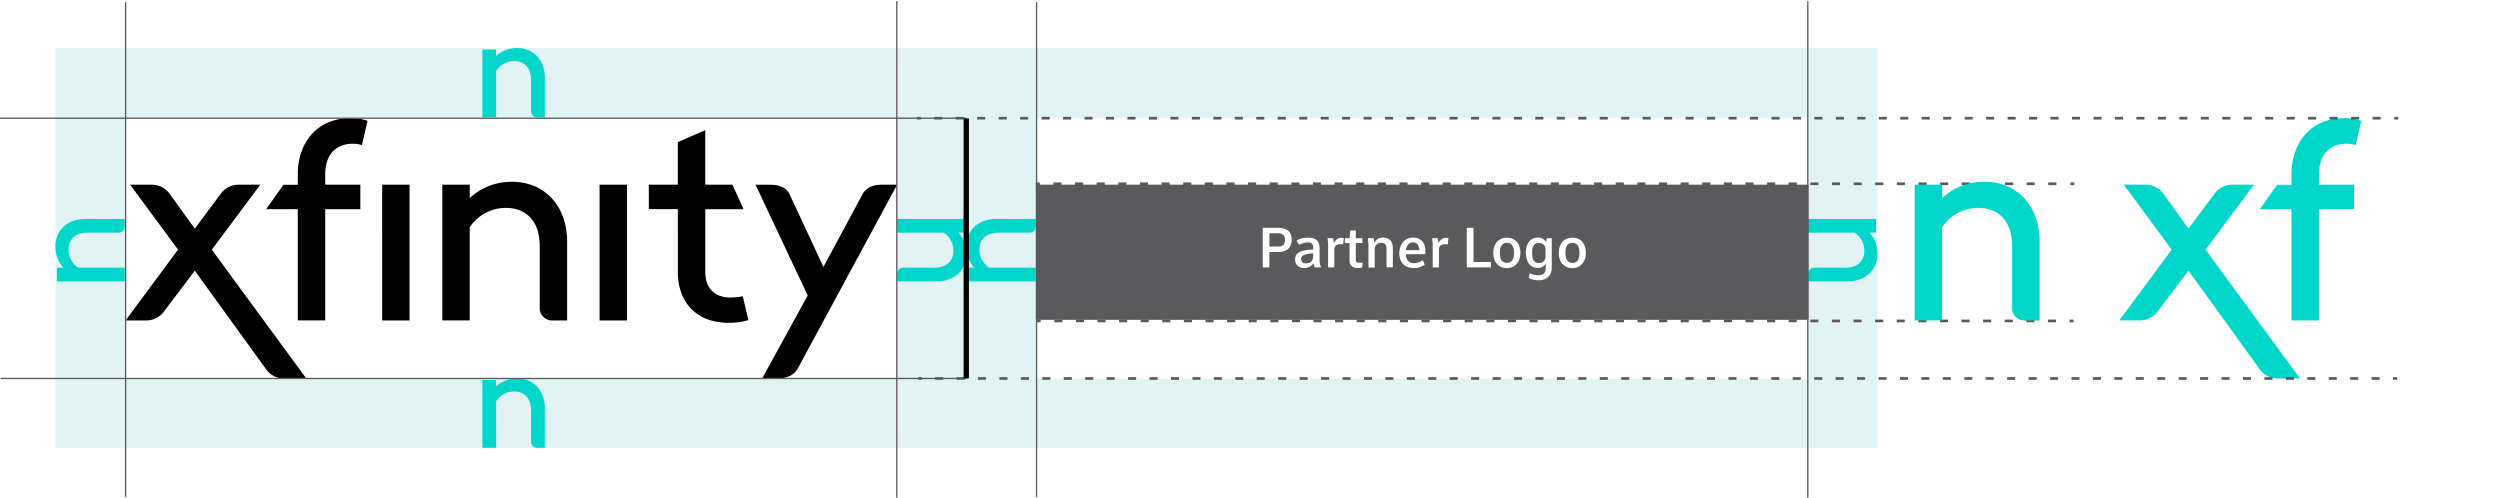 <svg xmlns="http://www.w3.org/2000/svg" viewBox="0 0 934 186"><defs><style>.cls-1{fill:#fff;}.cls-2{fill:#00d6ca;}.cls-3{fill:#e2f3f5;}.cls-10,.cls-11,.cls-12,.cls-13,.cls-14,.cls-4,.cls-5,.cls-6,.cls-7,.cls-8,.cls-9{fill:none;stroke-miterlimit:10;}.cls-10,.cls-11,.cls-12,.cls-13,.cls-4,.cls-5,.cls-6,.cls-7,.cls-8,.cls-9{stroke:#5a5a5c;}.cls-4{stroke-width:0.5px;}.cls-6{stroke-dasharray:3.01 5.01 3.01 5.01;}.cls-7{stroke-dasharray:3.01 5.01 3.01 5.01 3.01 5.01;}.cls-8{stroke-dasharray:3.03 5.05 3.03 5.05;}.cls-9{stroke-dasharray:3.03 5.05 3.03 5.05 3.03 5.05;}.cls-10{stroke-dasharray:3 5.01 3 5.01;}.cls-11{stroke-dasharray:3 5.01 3 5.01 3 5.01;}.cls-12{stroke-dasharray:3.03 5.04 3.03 5.04;}.cls-13{stroke-dasharray:3.03 5.04 3.03 5.04 3.03 5.04;}.cls-14{stroke:#000;stroke-width:2px;}.cls-15{fill:#5a5a5c;}</style></defs><title>BrandHub-VectorGraphics</title><g id="Vector"><rect class="cls-1" width="934" height="186"/><path class="cls-2" d="M824,93.28,842.09,69h-7.56a8.37,8.37,0,0,0-7.36,3.58l-9.54,12.82L808.38,72.6A8.37,8.37,0,0,0,801,69h-7.55l17.89,24.26-19.58,26.44h7.15a8.36,8.36,0,0,0,7.36-3.58l11.34-15,26.54,36.69a8.26,8.26,0,0,0,7.36,3.58h7.76Z"/><path class="cls-2" d="M856.11,78.16v41.56h10.24V78.16h13.12V69H866.35V65.24c0-8.65,5.17-11.54,10.24-11.54a12.21,12.21,0,0,1,3.48.5l2.09-9.05a18.18,18.18,0,0,0-6.37-1c-12.72,0-19.68,9.44-19.68,20.88v4h-5.37l-6.47,9.14Z"/><rect class="cls-3" x="20.71" y="17.96" width="340.36" height="149.34"/><path class="cls-2" d="M180.22,18.51V43.86h5.12V26.46a8.08,8.08,0,0,1,6.71-3.63c3.78,0,6.37,2.39,6.37,7.16V41.43a2.3,2.3,0,0,0,2.38,2.43h2.74V29.1c0-6.56-4.18-11.14-10.24-11.14a11.44,11.44,0,0,0-8,3V18.51Z"/><path class="cls-2" d="M180.22,142V167.3h5.12V149.9a8.06,8.06,0,0,1,6.71-3.63c3.78,0,6.37,2.39,6.37,7.16v11.43a2.31,2.31,0,0,0,2.38,2.44h2.74V152.53c0-6.56-4.18-11.13-10.24-11.13a11.44,11.44,0,0,0-8,3V142Z"/><path class="cls-2" d="M21.26,105.12H46.61V100H29.21a8.06,8.06,0,0,1-3.63-6.71c0-3.78,2.39-6.37,7.16-6.37H44.17a2.31,2.31,0,0,0,2.44-2.38V81.8H31.85C25.28,81.8,20.71,86,20.71,92a11.42,11.42,0,0,0,3,8H21.26Z"/><path class="cls-2" d="M360.52,81.8H335.17v5.12h17.4a8.09,8.09,0,0,1,3.63,6.72c0,3.77-2.39,6.36-7.16,6.36H337.6a2.3,2.3,0,0,0-2.43,2.38v2.74h14.76c6.56,0,11.14-4.18,11.14-10.24a11.45,11.45,0,0,0-3-8h2.49Z"/><rect class="cls-1" x="46.93" y="44.16" width="288.12" height="97.24"/><path d="M79.14,93.28,97.24,69H89.68a8.37,8.37,0,0,0-7.36,3.58L72.78,85.42,63.53,72.6A8.36,8.36,0,0,0,56.18,69H48.62l17.9,24.26L46.93,119.72h7.16a8.34,8.34,0,0,0,7.35-3.58l11.34-15,26.55,36.69a8.24,8.24,0,0,0,7.35,3.58h7.76ZM224,119.72h10.24V69H224Zm-81.23,0H153V69H142.78Zm155.3,17.9L335.17,69H329.6c-3.38,0-6,1-7.36,3.58L307.63,99.74,295,72.6c-1.29-2.69-4-3.58-7.36-3.58h-5.37l19.49,41.36-17,31h5.57C293.81,141.4,296.59,140.3,298.08,137.62ZM165.25,69v50.7h10.24V84.92a16.12,16.12,0,0,1,13.42-7.25c7.56,0,12.73,4.77,12.73,14.31v22.87a4.62,4.62,0,0,0,4.77,4.87h5.47V90.19c0-13.12-8.35-22.27-20.48-22.27A22.82,22.82,0,0,0,175.49,74V69Zm88,32.71c0,11,6.76,18.89,18.89,18.89a25.93,25.93,0,0,0,7.46-1l-2.09-8.94a21.52,21.52,0,0,1-4.67.49c-5,0-9.35-2.68-9.35-9.64V78.16H277.8L273.62,69H263.48V48.63l-10.24,4.48V69H242.4v9.14h10.84Zm-142-23.57v41.56H121.5V78.16h13.12V69H121.5V65.24c0-8.65,5.17-11.54,10.24-11.54a12.16,12.16,0,0,1,3.48.5l2.09-9.05a18.13,18.13,0,0,0-6.37-1c-12.72,0-19.68,9.44-19.68,20.88v4h-5.37l-6.46,9.14Z"/><line class="cls-4" x1="46.93" y1="185.66" x2="46.93" y2="0.8"/><line class="cls-4" y1="44.16" x2="379.58" y2="44.16"/><line class="cls-4" x1="379.28" y1="141.4" x2="0.31" y2="141.4"/><line class="cls-4" x1="335.05" y1="186" x2="335.05" y2="0.46"/><rect class="cls-3" x="361.04" y="17.96" width="340.36" height="149.34"/><path class="cls-2" d="M361.59,105.12h25.35V100h-17.4a8.07,8.07,0,0,1-3.62-6.71c0-3.78,2.38-6.37,7.15-6.37h11.44a2.3,2.3,0,0,0,2.43-2.38V81.8H372.18C365.62,81.8,361,86,361,92a11.43,11.43,0,0,0,3,8h-2.49Z"/><path class="cls-2" d="M700.85,81.8H675.5v5.12h17.4a8.06,8.06,0,0,1,3.63,6.72c0,3.77-2.39,6.36-7.16,6.36H677.94a2.31,2.31,0,0,0-2.44,2.38v2.74h14.77c6.56,0,11.13-4.18,11.13-10.24a11.44,11.44,0,0,0-3-8h2.48Z"/><rect class="cls-1" x="387.26" y="44.16" width="288.12" height="97.24"/><line class="cls-4" x1="387.26" y1="185.66" x2="387.26" y2="0.8"/><line class="cls-5" x1="342.53" y1="44.16" x2="344.03" y2="44.16"/><line class="cls-6" x1="349.04" y1="44.16" x2="362.58" y2="44.16"/><line class="cls-7" x1="365.08" y1="44.16" x2="891.98" y2="44.16"/><line class="cls-5" x1="894.49" y1="44.16" x2="895.99" y2="44.16"/><line class="cls-5" x1="386.99" y1="68.66" x2="388.49" y2="68.66"/><line class="cls-8" x1="393.54" y1="68.66" x2="407.18" y2="68.66"/><line class="cls-9" x1="409.71" y1="68.66" x2="770.96" y2="68.66"/><line class="cls-5" x1="773.49" y1="68.66" x2="774.99" y2="68.66"/><line class="cls-5" x1="895.54" y1="141.4" x2="894.04" y2="141.4"/><line class="cls-10" x1="889.04" y1="141.4" x2="875.52" y2="141.4"/><line class="cls-11" x1="873.02" y1="141.4" x2="346.98" y2="141.4"/><line class="cls-5" x1="344.48" y1="141.4" x2="342.98" y2="141.4"/><line class="cls-5" x1="774.68" y1="119.9" x2="773.18" y2="119.9"/><line class="cls-12" x1="768.13" y1="119.9" x2="754.51" y2="119.9"/><line class="cls-13" x1="751.99" y1="119.9" x2="391.33" y2="119.9"/><line class="cls-5" x1="388.8" y1="119.9" x2="387.3" y2="119.9"/><line class="cls-4" x1="675.39" y1="186" x2="675.39" y2="0.46"/><line class="cls-14" x1="360.99" y1="44.25" x2="360.99" y2="141.35"/><rect class="cls-15" x="386.99" y="68.99" width="288.67" height="50.5"/><path class="cls-2" d="M715.33,69v50.7h10.24V84.92A16.12,16.12,0,0,1,739,77.67c7.56,0,12.73,4.77,12.73,14.31v22.87a4.62,4.62,0,0,0,4.77,4.87H762V90.19c0-13.12-8.35-22.27-20.48-22.27A22.82,22.82,0,0,0,725.57,74V69Z"/><path class="cls-1" d="M477.32,85.11a7.94,7.94,0,0,1,2.58.36,4,4,0,0,1,1.64,1,3.63,3.63,0,0,1,.77,1.35,5.58,5.58,0,0,1,.26,1.74,5.42,5.42,0,0,1-.32,1.91,3.71,3.71,0,0,1-.92,1.45,3.9,3.9,0,0,1-.69.52,4.38,4.38,0,0,1-.87.38,7.43,7.43,0,0,1-1.09.23,11.2,11.2,0,0,1-1.36.07h-3.07v5.78h-2.48V85.11Zm-3.07,7h3.26a3.8,3.8,0,0,0,1.14-.15,2,2,0,0,0,.79-.45,2,2,0,0,0,.48-.83,3.93,3.93,0,0,0,.14-1.13,3.24,3.24,0,0,0-.13-.94,2,2,0,0,0-1.21-1.28,3.23,3.23,0,0,0-1.21-.19h-3.26Z"/><path class="cls-1" d="M484.37,89.88a3.21,3.21,0,0,1,.66-.38,8.41,8.41,0,0,1,1-.35,10.77,10.77,0,0,1,1.22-.26,9.57,9.57,0,0,1,1.46-.1,7.17,7.17,0,0,1,1.82.21,3.37,3.37,0,0,1,1.35.68,2.85,2.85,0,0,1,.83,1.21,5,5,0,0,1,.28,1.8v4.44a6.64,6.64,0,0,0,.2,1.77,6,6,0,0,0,.39,1h-2.37a6.53,6.53,0,0,1-.26-.62,3.51,3.51,0,0,1-.18-1,4.1,4.1,0,0,1-1.43,1.35,4,4,0,0,1-2.08.5,4.55,4.55,0,0,1-1.38-.2,3,3,0,0,1-1.08-.61,2.87,2.87,0,0,1-.7-1,3.64,3.64,0,0,1-.24-1.37,3.51,3.51,0,0,1,.32-1.5,2.8,2.8,0,0,1,1.12-1.15,6.58,6.58,0,0,1,2.08-.76,17.73,17.73,0,0,1,3.25-.3v-.72a2,2,0,0,0-.46-1.46,2.13,2.13,0,0,0-1.55-.47,5.8,5.8,0,0,0-1.66.24,9.86,9.86,0,0,0-1.6.61Zm6.21,4.74a14.15,14.15,0,0,0-2.39.33,4.52,4.52,0,0,0-1.34.51,1.42,1.42,0,0,0-.59.65,2,2,0,0,0-.13.68,1.62,1.62,0,0,0,.43,1.19,1.84,1.84,0,0,0,1.34.42,3.2,3.2,0,0,0,1.09-.18,2.5,2.5,0,0,0,.85-.51,2.21,2.21,0,0,0,.55-.79,2.76,2.76,0,0,0,.19-1Z"/><path class="cls-1" d="M498.08,89l.22,1.8a8.78,8.78,0,0,1,.54-.77,3.59,3.59,0,0,1,.61-.62,2.86,2.86,0,0,1,.69-.41,2.11,2.11,0,0,1,.8-.15,3.62,3.62,0,0,1,.55,0,2.12,2.12,0,0,1,.56.16l-.27,2.33a3.69,3.69,0,0,0-.64-.1l-.56,0a2.47,2.47,0,0,0-.84.13,1.92,1.92,0,0,0-.66.37,1.61,1.61,0,0,0-.43.62,2.24,2.24,0,0,0-.15.86v6.68h-2.33V91L496,89Z"/><path class="cls-1" d="M506.53,86.11V89H509V90.8h-2.48v6.27a1.77,1.77,0,0,0,.05.41,1,1,0,0,0,.16.34.79.79,0,0,0,.28.23,1.1,1.1,0,0,0,.43.08h1.64l-.15,1.76a2.12,2.12,0,0,1-.75.2c-.32,0-.73,0-1.22,0a3.32,3.32,0,0,1-1.24-.21,2.31,2.31,0,0,1-.86-.57,2.24,2.24,0,0,1-.5-.84,3.12,3.12,0,0,1-.17-1V90.8h-1.76V89h1.76l.27-2.91Z"/><path class="cls-1" d="M513.23,89l.21,1.74a5,5,0,0,1,.73-1,3.32,3.32,0,0,1,.78-.61,3.06,3.06,0,0,1,.83-.3,5.4,5.4,0,0,1,.91-.08,4.11,4.11,0,0,1,1.56.27,3.14,3.14,0,0,1,1.88,2,6.46,6.46,0,0,1,.24,1.9v6.94H518V92.69a3,3,0,0,0-.09-.72,1.57,1.57,0,0,0-.37-.65,1.52,1.52,0,0,0-.63-.42,2.67,2.67,0,0,0-1-.16,2.4,2.4,0,0,0-.93.17,2.13,2.13,0,0,0-.73.47,2.2,2.2,0,0,0-.67,1.6v7h-2.32V91l-.22-2Z"/><path class="cls-1" d="M525.2,95a6.1,6.1,0,0,0,.21,1.22,3.31,3.31,0,0,0,.51,1.07,2.46,2.46,0,0,0,.91.74,3.15,3.15,0,0,0,1.42.29A5.2,5.2,0,0,0,530,98a7.65,7.65,0,0,0,1.57-.78l.72,1.66a7.52,7.52,0,0,1-1.81.92,6.88,6.88,0,0,1-2.26.34,6.57,6.57,0,0,1-2.43-.41,4.55,4.55,0,0,1-1.68-1.16,4.66,4.66,0,0,1-1-1.74,7.25,7.25,0,0,1-.32-2.17,7.33,7.33,0,0,1,.36-2.35,5.37,5.37,0,0,1,1-1.87,4.65,4.65,0,0,1,1.61-1.23,4.94,4.94,0,0,1,2.14-.45,4.83,4.83,0,0,1,2,.37,4,4,0,0,1,1.43,1,4.34,4.34,0,0,1,.88,1.54,6.07,6.07,0,0,1,.3,1.94c0,.12,0,.3,0,.52s0,.5-.07.82Zm2.73-4.45a2.39,2.39,0,0,0-1.8.76,3.9,3.9,0,0,0-.89,2.15h5a3.94,3.94,0,0,0-.16-1.17,2.55,2.55,0,0,0-.45-.92,2,2,0,0,0-.73-.6A2.18,2.18,0,0,0,527.93,90.55Z"/><path class="cls-1" d="M537.17,89l.21,1.8a8.86,8.86,0,0,1,.55-.77,3.59,3.59,0,0,1,.61-.62,2.68,2.68,0,0,1,.69-.41,2.11,2.11,0,0,1,.8-.15,3.74,3.74,0,0,1,.55,0,2.23,2.23,0,0,1,.56.16l-.27,2.33a3.65,3.65,0,0,0-.65-.1l-.55,0a2.57,2.57,0,0,0-.85.13,2.13,2.13,0,0,0-.66.37,1.7,1.7,0,0,0-.42.62,2.24,2.24,0,0,0-.15.86v6.68h-2.33V91l-.21-2Z"/><path class="cls-1" d="M550.51,85.11V97.89H557v2H548V85.11Z"/><path class="cls-1" d="M563,88.79a5.1,5.1,0,0,1,2.07.4,4.53,4.53,0,0,1,1.59,1.13,5.08,5.08,0,0,1,1,1.78,7.64,7.64,0,0,1,.36,2.33,7.48,7.48,0,0,1-.33,2.26,5.27,5.27,0,0,1-1,1.81,4.66,4.66,0,0,1-1.58,1.23,5.05,5.05,0,0,1-2.14.44,5.29,5.29,0,0,1-2.11-.4,4.52,4.52,0,0,1-1.6-1.16,5.24,5.24,0,0,1-1-1.81,7.33,7.33,0,0,1-.36-2.37,7.07,7.07,0,0,1,.35-2.25,5.39,5.39,0,0,1,1-1.79,4.69,4.69,0,0,1,1.59-1.18A5.25,5.25,0,0,1,563,88.79Zm0,1.95a2.41,2.41,0,0,0-1.27.29,2.19,2.19,0,0,0-.81.79,3.51,3.51,0,0,0-.42,1.18,7.24,7.24,0,0,0-.13,1.43,9,9,0,0,0,.11,1.38,3.52,3.52,0,0,0,.4,1.21,2.21,2.21,0,0,0,.8.86,2.82,2.82,0,0,0,2.59,0,2.25,2.25,0,0,0,.81-.81,3.68,3.68,0,0,0,.42-1.21,8.7,8.7,0,0,0,0-2.82,3.64,3.64,0,0,0-.41-1.19,2.27,2.27,0,0,0-.8-.83A2.41,2.41,0,0,0,563,90.74Z"/><path class="cls-1" d="M579.74,89v10.9a5.9,5.9,0,0,1-.35,2.11,4.07,4.07,0,0,1-1,1.5,4.12,4.12,0,0,1-1.57.9,6.84,6.84,0,0,1-2,.29,9.42,9.42,0,0,1-2-.21,7.88,7.88,0,0,1-1.66-.56l.33-1.87a7.33,7.33,0,0,0,1.44.55,7,7,0,0,0,1.86.23,3.78,3.78,0,0,0,1.16-.16,2,2,0,0,0,.85-.5,2.33,2.33,0,0,0,.52-.93,4.84,4.84,0,0,0,.17-1.42v-1.3a3.51,3.51,0,0,1-3.06,1.55,4.27,4.27,0,0,1-1.49-.24,3.62,3.62,0,0,1-1.13-.66,3.86,3.86,0,0,1-.82-1,5.93,5.93,0,0,1-.54-1.2,7,7,0,0,1-.3-1.3,9.72,9.72,0,0,1-.09-1.31,8.63,8.63,0,0,1,.26-2.13,5.54,5.54,0,0,1,.81-1.79,4.11,4.11,0,0,1,1.41-1.24,4.21,4.21,0,0,1,2-.46,4.1,4.1,0,0,1,1,.1,3,3,0,0,1,.79.31,3.35,3.35,0,0,1,.69.53,9,9,0,0,1,.65.77l.2-1.48Zm-2.34,4a2.22,2.22,0,0,0-.14-.78,2.07,2.07,0,0,0-.45-.73A2.31,2.31,0,0,0,576,91a2.76,2.76,0,0,0-1.14-.21,2.3,2.3,0,0,0-1.3.33,2.2,2.2,0,0,0-.74.86,3.67,3.67,0,0,0-.35,1.19,11.38,11.38,0,0,0-.08,1.31,10.43,10.43,0,0,0,.09,1.38,3.72,3.72,0,0,0,.35,1.21,2.11,2.11,0,0,0,.76.86,2.3,2.3,0,0,0,1.3.33,3,3,0,0,0,1.13-.2,2.25,2.25,0,0,0,.76-.53A2.22,2.22,0,0,0,577.4,96Z"/><path class="cls-1" d="M587.46,88.79a5.15,5.15,0,0,1,2.08.4,4.4,4.4,0,0,1,1.58,1.13,4.93,4.93,0,0,1,1,1.78,7.34,7.34,0,0,1,.37,2.33,7.18,7.18,0,0,1-.34,2.26,5.25,5.25,0,0,1-1,1.81,4.6,4.6,0,0,1-1.59,1.23,5,5,0,0,1-2.14.44,5.21,5.21,0,0,1-2.1-.4,4.43,4.43,0,0,1-1.6-1.16,5.24,5.24,0,0,1-1-1.81,7.33,7.33,0,0,1-.36-2.37,6.81,6.81,0,0,1,.35-2.25,5.22,5.22,0,0,1,1-1.79,4.59,4.59,0,0,1,1.59-1.18A5.21,5.21,0,0,1,587.46,88.79Zm0,1.95a2.46,2.46,0,0,0-1.27.29,2.24,2.24,0,0,0-.8.79,3.32,3.32,0,0,0-.43,1.18,8.11,8.11,0,0,0-.12,1.43,7.87,7.87,0,0,0,.11,1.38,3.52,3.52,0,0,0,.4,1.21,2.21,2.21,0,0,0,.8.86,2.38,2.38,0,0,0,1.31.33,2.47,2.47,0,0,0,1.28-.3,2.14,2.14,0,0,0,.8-.81,3.68,3.68,0,0,0,.42-1.21,8,8,0,0,0,0-2.82,3.63,3.63,0,0,0-.4-1.19,2.35,2.35,0,0,0-.8-.83A2.44,2.44,0,0,0,587.44,90.74Z"/></g></svg>